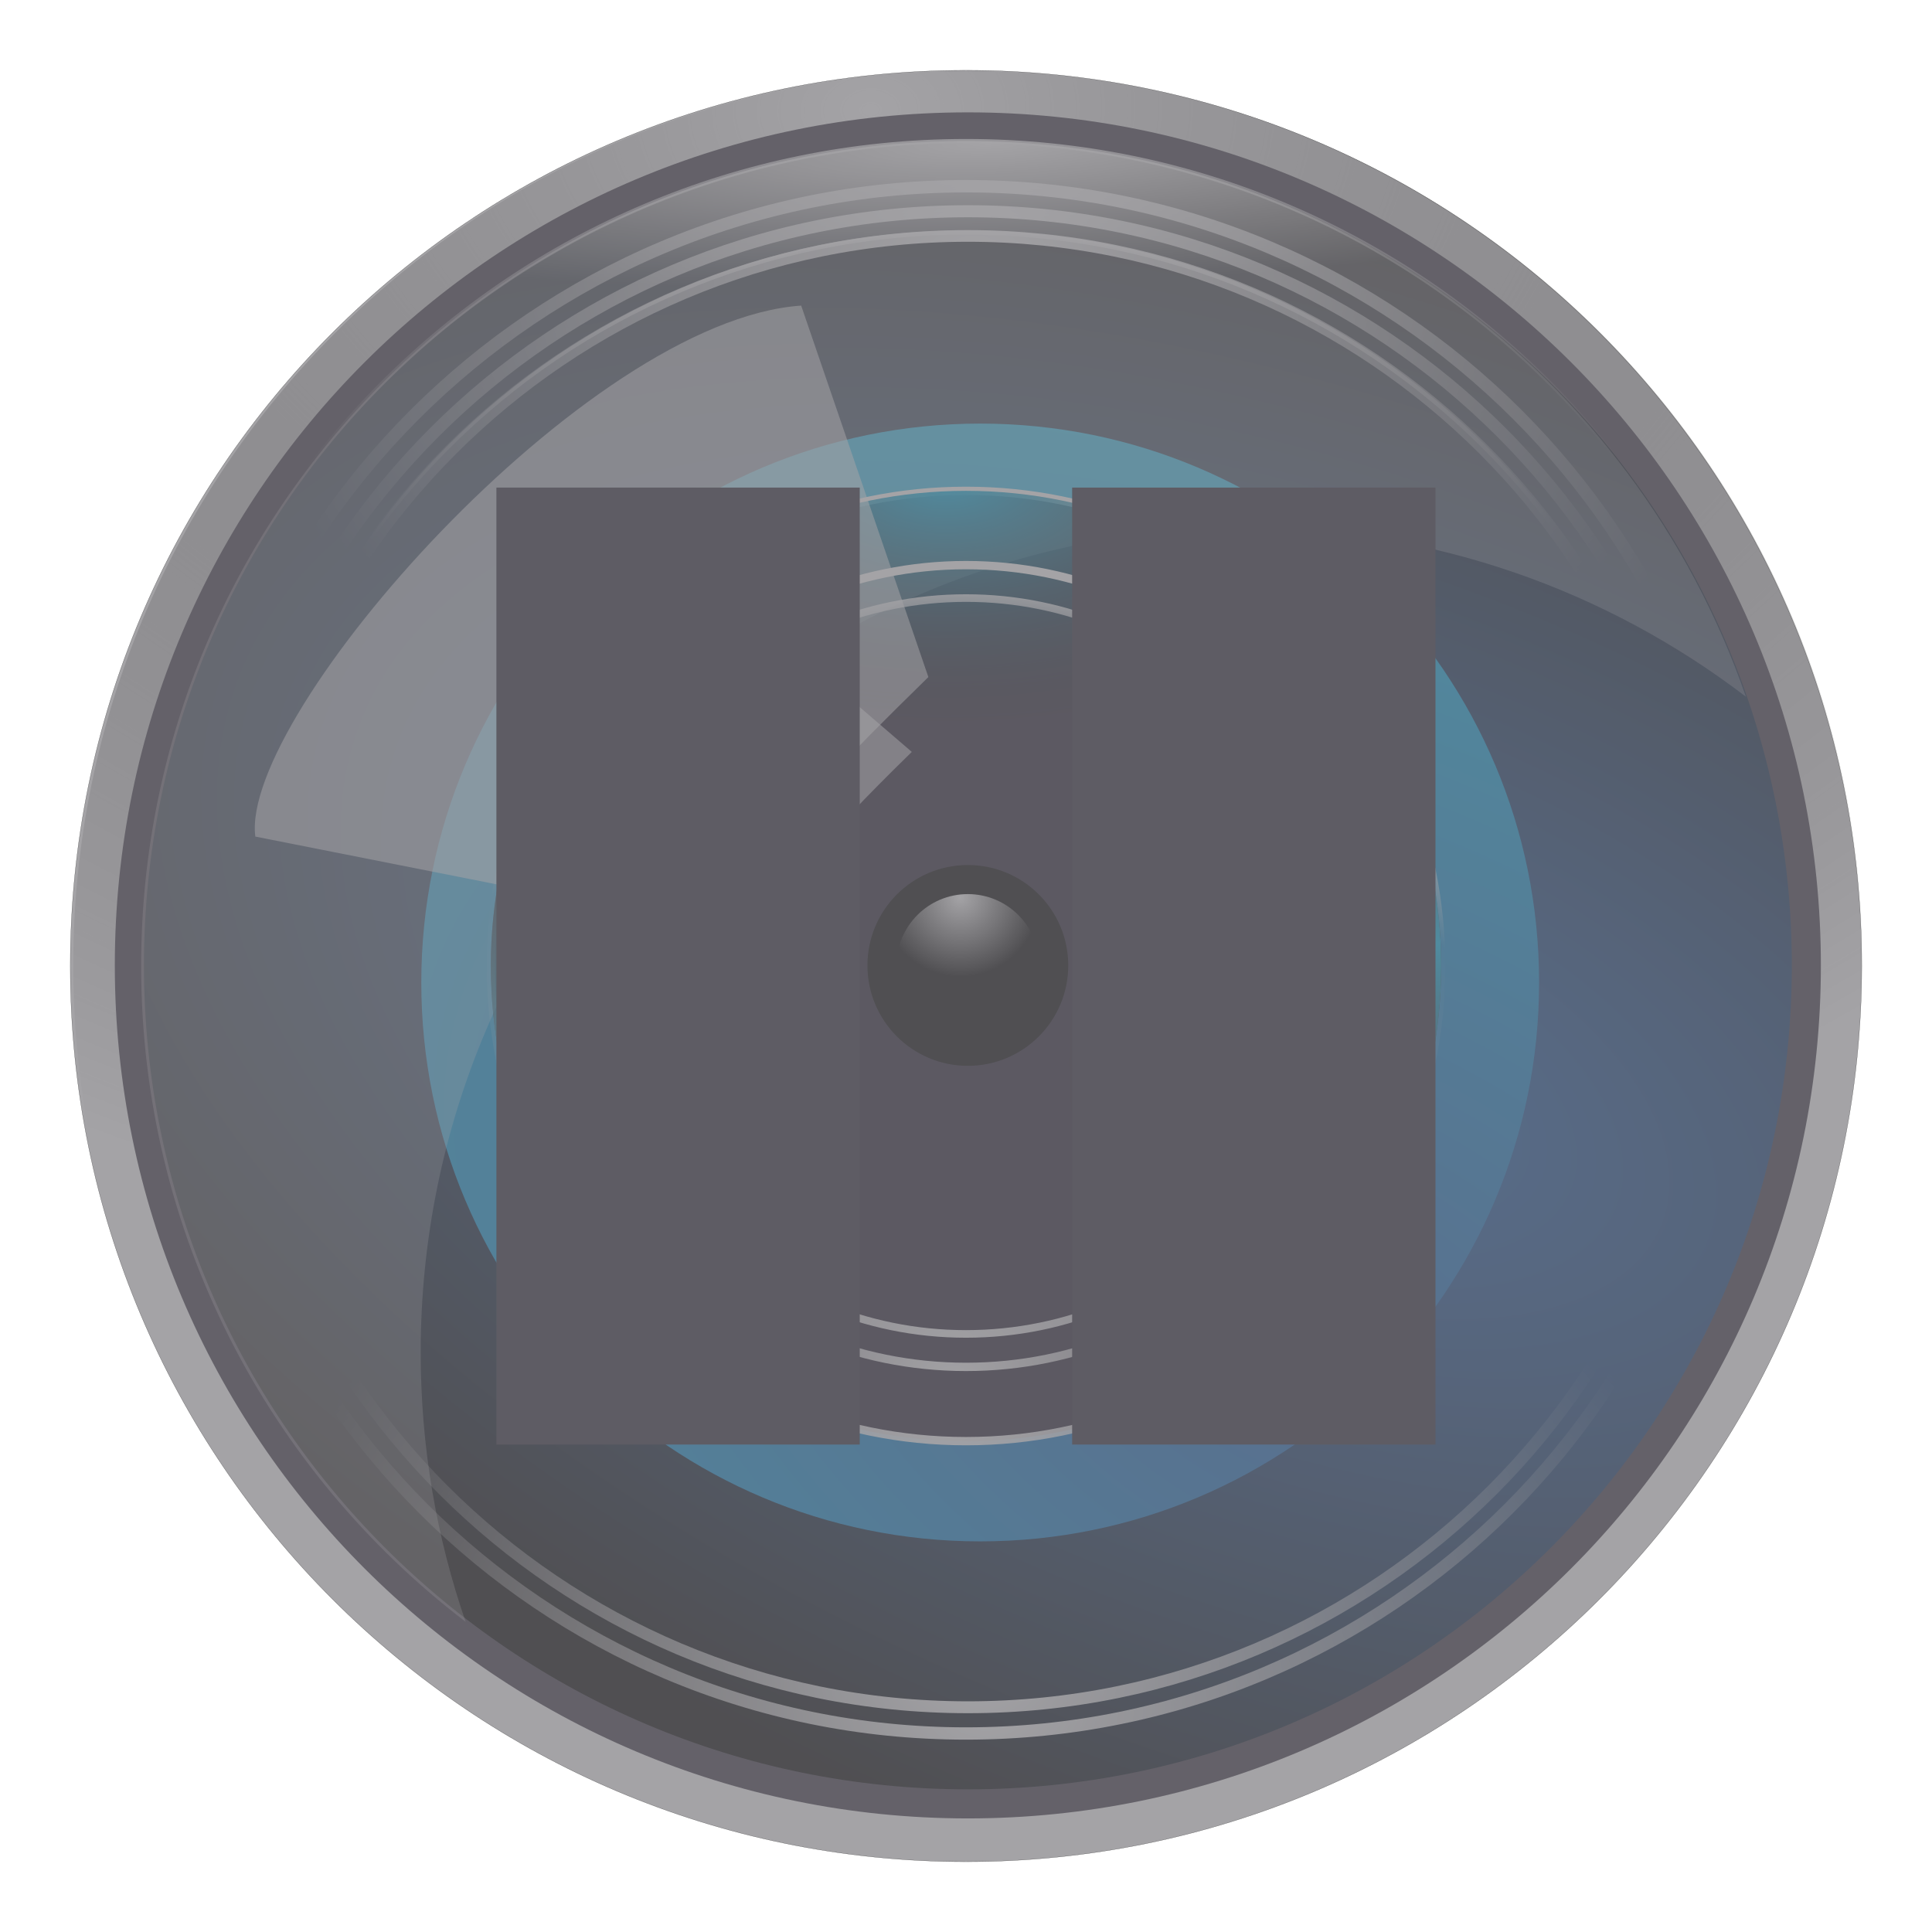 <svg version="1.1" viewBox="0 0 16 16" xmlns="http://www.w3.org/2000/svg" xmlns:xlink="http://www.w3.org/1999/xlink">
 <defs>
  <radialGradient id="radialGradient3721" cx="-4657.9" cy="-49.371" r="257.14" gradientTransform="matrix(.003 .103 -.144 .004 -31.203 470.83)" gradientUnits="userSpaceOnUse">
   <stop stop-color="#ffffff" offset="0"/>
   <stop stop-color="#000000" stop-opacity="0" offset="1"/>
  </radialGradient>
  <radialGradient id="radialGradient3769" cx="424.68" cy="201.21" r="257.14" gradientTransform="matrix(-.026 .068 -.128 -.049 8.703 -5.813)" gradientUnits="userSpaceOnUse">
   <stop stop-color="#1a5fb4" offset="0"/>
   <stop stop-color="#000000" offset="1"/>
  </radialGradient>
  <radialGradient id="radialGradient3786" cx="316.31" cy="367.39" r="257.14" gradientTransform="matrix(-.667 1.347 -2.173 -1.077 1325.7 336.88)" gradientUnits="userSpaceOnUse">
   <stop stop-color="#1a5fb4" offset="0"/>
   <stop stop-color="#00b7eb" offset="1"/>
  </radialGradient>
  <filter id="filter3818" x="-.299" y="-.299" width="1.598" height="1.598" color-interpolation-filters="sRGB">
   <feGaussianBlur stdDeviation="64.028"/>
  </filter>
  <radialGradient id="radialGradient4091" cx="466.48" cy="291.37" r="257.14" gradientTransform="matrix(-0 .019 -.025 -0 15.573 -6.759)" gradientUnits="userSpaceOnUse" xlink:href="#radialGradient3850"/>
  <radialGradient id="radialGradient3850" cx="466.48" cy="291.37" r="257.14" gradientTransform="matrix(-.014 .743 -1 -.019 764.36 -49.514)" gradientUnits="userSpaceOnUse">
   <stop stop-color="#fff" offset="0"/>
   <stop stop-color="#fff" stop-opacity="0" offset="1"/>
  </radialGradient>
  <radialGradient id="radialGradient4093" cx="466.48" cy="291.37" r="257.14" gradientTransform="matrix(-0 -.018 -.025 0 15.453 22.524)" gradientUnits="userSpaceOnUse" xlink:href="#radialGradient3850"/>
  <radialGradient id="radialGradient4095" cx="466.48" cy="291.37" r="257.14" gradientTransform="matrix(-.001 .05 -.067 -.001 -15.608 -28.988)" gradientUnits="userSpaceOnUse" xlink:href="#radialGradient3850"/>
  <radialGradient id="radialGradient4097" cx="466.48" cy="291.37" r="257.14" gradientTransform="matrix(-.001 -.049 -.066 .001 -15.939 49.221)" gradientUnits="userSpaceOnUse" xlink:href="#radialGradient3850"/>
  <radialGradient id="radialGradient4099" cx="466.48" cy="291.37" r="257.14" gradientTransform="matrix(-.001 .048 -.065 -.001 -16.272 -27.694)" gradientUnits="userSpaceOnUse" xlink:href="#radialGradient3850"/>
  <radialGradient id="radialGradient3981" cx="240.64" cy="467.49" r="257.14" gradientTransform="matrix(.007 -.004 -.008 -.013 6.308 16.327)" gradientUnits="userSpaceOnUse" xlink:href="#linearGradient3961"/>
  <linearGradient id="linearGradient3961">
   <stop stop-color="#00b7eb" offset="0"/>
   <stop stop-opacity="0" offset="1"/>
  </linearGradient>
  <radialGradient id="radialGradient3916" cx="466.73" cy="275.13" r="259.4" gradientTransform="matrix(1.3734e-6 -.026 .022 1.1342e-6 1.81 23.718)" gradientUnits="userSpaceOnUse" xlink:href="#linearGradient3908"/>
  <linearGradient id="linearGradient3908">
   <stop stop-color="#fff" offset="0"/>
   <stop stop-color="#fff" stop-opacity="0" offset=".906"/>
   <stop stop-color="#fff" offset="1"/>
  </linearGradient>
  <radialGradient id="radialGradient3979" cx="202.51" cy="538.01" r="257.14" gradientTransform="matrix(0 .008 .015 0 -.234 2.355)" gradientUnits="userSpaceOnUse" xlink:href="#linearGradient3961"/>
  <radialGradient id="radialGradient3914" cx="464.4" cy="229.23" r="259.81" gradientTransform="matrix(1.2494e-6 -.026 .022 1.1317e-6 2.85 23.636)" gradientUnits="userSpaceOnUse">
   <stop stop-color="#fff" offset="0"/>
   <stop stop-color="#fff" stop-opacity="0" offset=".612"/>
   <stop stop-color="#fff" offset="1"/>
  </radialGradient>
  <radialGradient id="radialGradient3983" cx="229.97" cy="531.78" r="257.14" gradientTransform="matrix(-.01 -.005 .007 -.014 10.478 16.412)" gradientUnits="userSpaceOnUse" xlink:href="#linearGradient3961"/>
  <radialGradient id="radialGradient3918" cx="463.05" cy="202.94" r="259.81" gradientTransform="matrix(1.4101e-6 -.026 .022 1.1327e-6 3.441 23.6)" gradientUnits="userSpaceOnUse" xlink:href="#linearGradient3908"/>
  <radialGradient id="radialGradient3957" cx="404.07" cy="349.48" r="198.64" gradientTransform="matrix(-0 -.006 .037 -.001 -4.742 3.962)" gradientUnits="userSpaceOnUse">
   <stop stop-color="#fff" offset="0"/>
   <stop stop-color="#fff" stop-opacity="0" offset="1"/>
  </radialGradient>
  <radialGradient id="radialGradient3949" cx="423.57" cy="347.42" r="198.14" gradientTransform="matrix(.004 .033 -.034 .004 18.057 -15.494)" gradientUnits="userSpaceOnUse">
   <stop stop-color="#fff" offset="0"/>
   <stop stop-color="#fff" stop-opacity="0" offset="1"/>
  </radialGradient>
  <radialGradient id="radialGradient4001" cx="498.44" cy="834.63" r="257.14" gradientTransform="matrix(-.007 .001 -.001 -.007 -31.687 14.226)" gradientUnits="userSpaceOnUse">
   <stop stop-color="#ffffff" offset="0"/>
   <stop stop-color="#000000" offset="1"/>
  </radialGradient>
 </defs>
 <g transform="matrix(.362 0 0 .362 20.989 4.216)" stroke-width=".933">
  <path d="m-15.373 10.44c0 11.303-9.163 20.466-20.466 20.466-11.303 0-20.466-9.163-20.466-20.466 0-11.303 9.163-20.466 20.466-20.466 11.303-7.56e-4 20.466 9.162 20.466 20.466z" fill="url(#radialGradient3721)"/>
  <path d="m-16.324 10.439c0-10.778-8.737-19.515-19.515-19.515-10.778 0-19.515 8.737-19.515 19.515 0 10.778 8.737 19.515 19.515 19.515 10.777 7.56e-4 19.515-8.737 19.515-19.515z" fill="#3d3846"/>
  <path d="m-16.989 10.44c0 10.41-8.439 18.849-18.849 18.849-10.41 0-18.849-8.439-18.849-18.849 0-10.41 8.439-18.849 18.849-18.849 10.41-7.559e-4 18.849 8.438 18.849 18.849z" fill="url(#radialGradient3769)"/>
 </g>
 <path transform="matrix(-.018 0 0 -.018 16.449 17.822)" d="m720 538.08c0 142.02-115.13 257.14-257.14 257.14-142.02 0-257.14-115.13-257.14-257.14 0-142.02 115.13-257.14 257.14-257.14 142.01-0.01 257.14 115.12 257.14 257.14z" fill="url(#radialGradient3786)" filter="url(#filter3818)"/>
 <path d="m14.458 8c0 3.567-2.892 6.458-6.458 6.458-3.567 0-6.458-2.892-6.458-6.458 0-3.567 2.892-6.458 6.458-6.458 3.567-2.425e-4 6.458 2.892 6.458 6.458z" fill="none" stroke="url(#radialGradient4091)" stroke-width=".103"/>
 <path d="m14.356 8c0-3.51-2.846-6.356-6.356-6.356-3.51 0-6.356 2.846-6.356 6.356 0 3.51 2.846 6.356 6.356 6.356 3.51 2.44e-4 6.356-2.846 6.356-6.356z" fill="none" stroke="url(#radialGradient4093)" stroke-width=".102"/>
 <path d="m8 11.935c2.174 0 3.935-1.762 3.935-3.935 0-2.174-1.762-3.935-3.935-3.935-2.174 0-3.935 1.762-3.935 3.935-1.341e-4 2.173 1.762 3.935 3.935 3.935z" fill="#241f31" stroke-width=".338"/>
 <g transform="matrix(.362 0 0 .362 20.989 4.216)" fill="none">
  <path d="m-18.584 10.44c0 9.53-7.725 17.254-17.254 17.254-9.53 0-17.254-7.725-17.254-17.254 0-9.53 7.725-17.254 17.254-17.254 9.529-6.69e-4 17.254 7.725 17.254 17.254z" stroke="url(#radialGradient4095)" stroke-width=".276"/>
  <path d="m-18.867 10.44c0-9.373-7.599-16.971-16.971-16.971-9.373 0-16.971 7.599-16.971 16.971 0 9.373 7.599 16.971 16.971 16.971 9.373 6.58e-4 16.971-7.598 16.971-16.971z" stroke="url(#radialGradient4097)" stroke-width=".272"/>
  <path d="m-19.151 10.439c0 9.217-7.472 16.688-16.688 16.688-9.217 0-16.688-7.472-16.688-16.688 0-9.217 7.472-16.688 16.688-16.688 9.216-6.652e-4 16.688 7.471 16.688 16.688z" stroke="url(#radialGradient4099)" stroke-width=".267"/>
 </g>
 <path d="m8.001 1.168c-3.773 0-6.832 3.059-6.832 6.832 0 2.215 1.054 4.183 2.687 5.431-0.241-0.699-0.372-1.449-0.372-2.23 0-3.773 3.058-6.831 6.831-6.831 1.558 0 2.994 0.521 4.144 1.4-0.924-2.678-3.466-4.602-6.458-4.602z" fill="#ffffff" opacity=".245" stroke-width=".338"/>
 <path d="m11.935 8c0-2.174-1.762-3.935-3.935-3.935-2.174 0-3.935 1.762-3.935 3.935 0 2.174 1.762 3.935 3.935 3.935 2.173 1.36e-4 3.935-1.762 3.935-3.935z" fill="url(#radialGradient3981)" stroke-width=".338"/>
 <path d="m4.065 8c0-2.174 1.762-3.935 3.935-3.935 2.174 0 3.935 1.762 3.935 3.935 0 2.174-1.762 3.935-3.935 3.935-2.173 1.36e-4 -3.935-1.762-3.935-3.935z" fill="none" stroke="url(#radialGradient3916)" stroke-width=".069"/>
 <path d="m8 11.935c2.174 0 3.935-1.762 3.935-3.935 0-2.174-1.762-3.935-3.935-3.935-2.174 0-3.935 1.762-3.935 3.935-1.341e-4 2.173 1.762 3.935 3.935 3.935z" fill="url(#radialGradient3979)" stroke-width=".338"/>
 <path d="m4.68 8c0-1.834 1.486-3.32 3.32-3.32 1.834 0 3.32 1.486 3.32 3.32 0 1.834-1.486 3.32-3.32 3.32-1.834 1.34e-4 -3.32-1.486-3.32-3.32z" fill="none" stroke="url(#radialGradient3914)" stroke-width=".069"/>
 <path d="m4.065 8c0-2.174 1.762-3.935 3.935-3.935 2.174 0 3.935 1.762 3.935 3.935 0 2.174-1.762 3.935-3.935 3.935-2.173 1.36e-4 -3.935-1.762-3.935-3.935z" fill="url(#radialGradient3983)" stroke-width=".338"/>
 <path d="m4.953 8c0-1.683 1.364-3.047 3.047-3.047 1.683 0 3.047 1.364 3.047 3.047 0 1.683-1.364 3.047-3.047 3.047-1.683 1.03e-4 -3.047-1.364-3.047-3.047z" fill="none" stroke="url(#radialGradient3918)" stroke-width=".063"/>
 <path d="m8.001 1.168c-3.773 0-6.832 3.059-6.832 6.832 0 3.773 3.059 6.831 6.832 6.831 3.773 0 6.831-3.058 6.831-6.831 0-3.772-3.058-6.832-6.831-6.832zm0 0.758c3.354 0 6.072 2.719 6.072 6.074 0 3.354-2.718 6.072-6.072 6.072-3.354 0-6.074-2.718-6.074-6.072 0-3.354 2.719-6.074 6.074-6.074z" fill="url(#radialGradient3957)" stroke="url(#radialGradient3949)" stroke-width=".034"/>
 <g transform="matrix(.362 0 0 .362 20.989 4.216)" stroke-width=".933">
  <path d="m-38.136 10.44c0-1.268 1.028-2.297 2.297-2.297 1.268 0 2.297 1.028 2.297 2.297 0 1.268-1.028 2.297-2.297 2.297-1.268 1.02e-4 -2.297-1.028-2.297-2.297z" fill="#000000"/>
  <path d="m-37.47 10.439c0-0.901 0.73-1.631 1.631-1.631 0.901 0 1.631 0.73 1.631 1.631 0 0.901-0.73 1.631-1.631 1.631-0.901 6.1e-5 -1.631-0.73-1.631-1.631z" fill="url(#radialGradient4001)"/>
  <path d="m-52.14 7.492c-0.356-2.794 7.562-11.81 12.488-12.147l2.91 8.498c-3.909 3.818-4.597 4.915-4.677 5.771l-10.722-2.122z" fill="#ffffff" opacity=".541"/>
  <path d="m-44.903 5.462c0.74-1.621 2.452-3.393 3.499-3.589l4.283 3.682c-2.268 2.216-2.667 2.852-2.714 3.349l-5.068-3.441z" fill="#ffffff" opacity=".541"/>
 </g>
 <path d="m8 0.582c-4.096 0-7.418 3.321-7.418 7.418 0 4.096 3.321 7.418 7.418 7.418 4.096 0 7.418-3.321 7.418-7.418 0-4.096-3.321-7.418-7.418-7.418z" color="#000000" fill="#77767b" opacity=".67" stroke="#000" stroke-width=".002"/>
 <g transform="translate(-.047 -0)" fill="#5e5c64">
  <rect x="4.158" y="4.038" width="3.009" height="7.925"/>
  <rect x="8.926" y="4.038" width="3.009" height="7.925"/>
 </g>
</svg>
